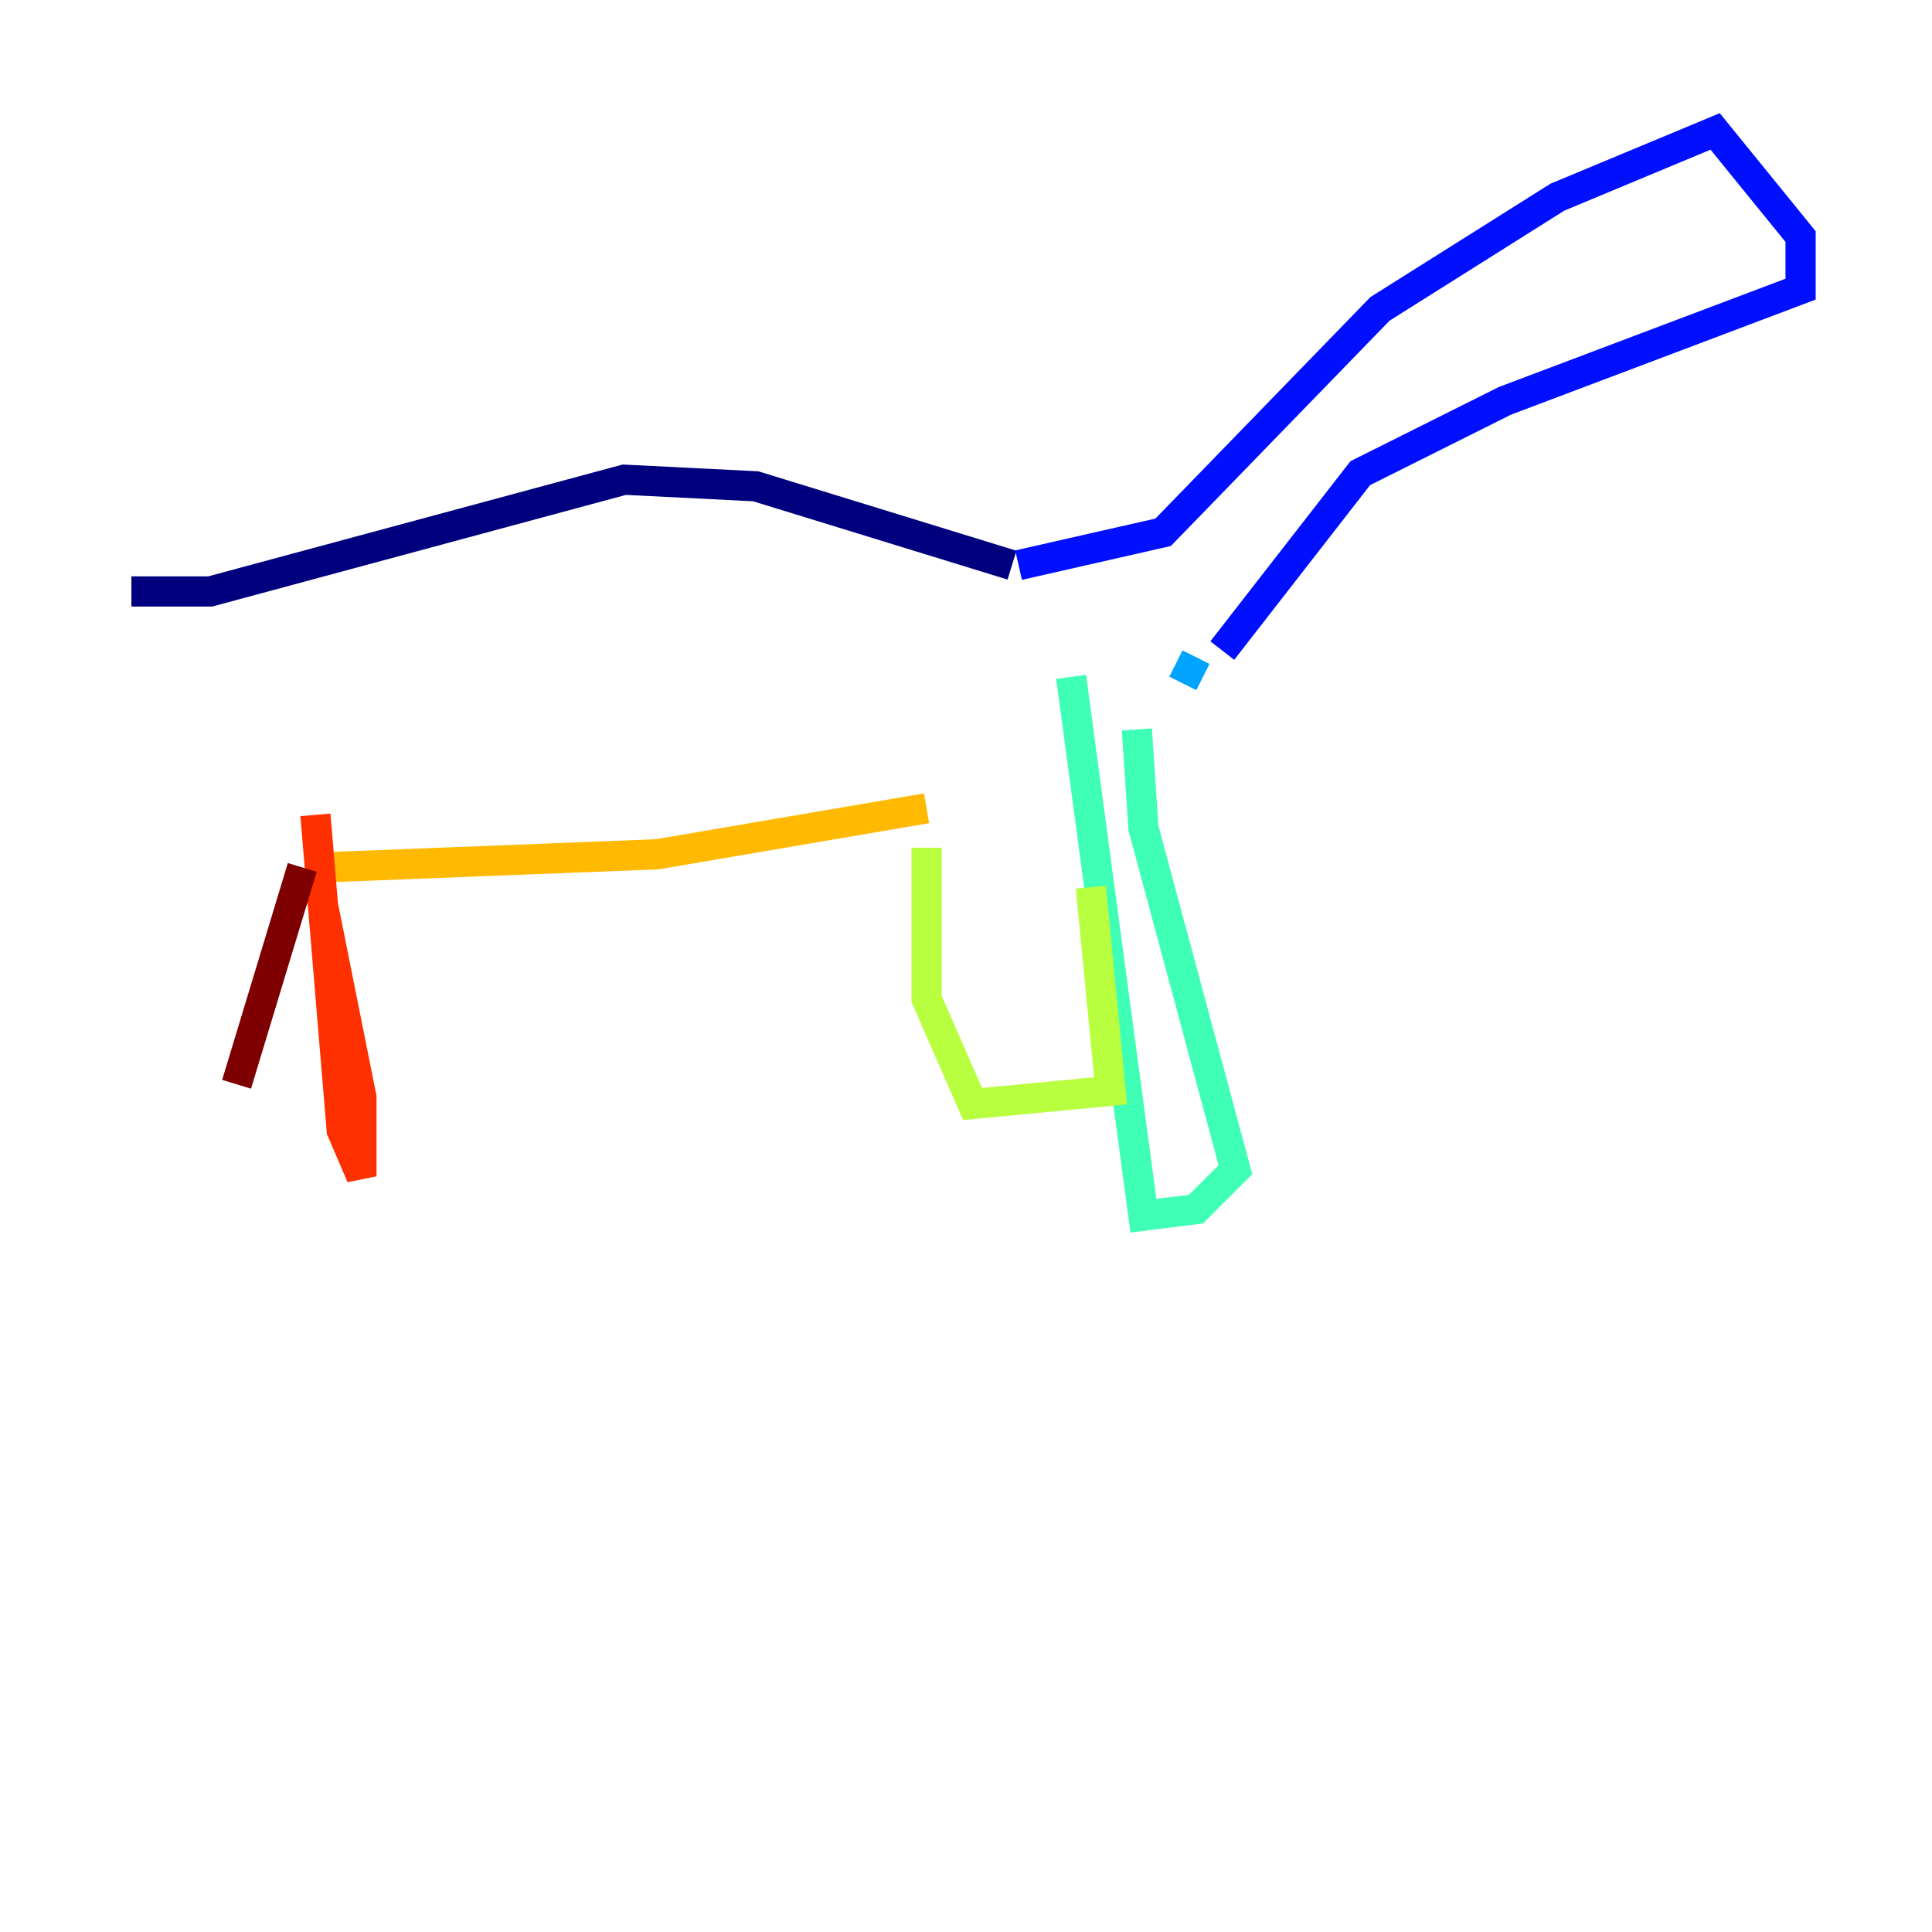 <?xml version="1.0" encoding="utf-8" ?>
<svg baseProfile="tiny" height="128" version="1.2" viewBox="0,0,128,128" width="128" xmlns="http://www.w3.org/2000/svg" xmlns:ev="http://www.w3.org/2001/xml-events" xmlns:xlink="http://www.w3.org/1999/xlink"><defs /><polyline fill="none" points="8.707,39.184 13.932,39.184 41.361,31.782 50.068,32.218 67.048,37.442" stroke="#00007f" stroke-width="2" /><polyline fill="none" points="67.483,37.442 77.061,35.265 91.429,20.463 103.184,13.061 113.633,8.707 119.293,15.674 119.293,19.157 99.701,26.558 90.122,31.347 80.98,43.102" stroke="#0010ff" stroke-width="2" /><polyline fill="none" points="79.238,43.537 78.367,45.279" stroke="#00a4ff" stroke-width="2" /><polyline fill="none" points="75.32,48.327 75.755,54.857 81.85,77.497 79.238,80.109 75.755,80.544 70.966,44.843" stroke="#3fffb7" stroke-width="2" /><polyline fill="none" points="72.272,58.776 73.578,72.272 64.435,73.143 61.388,66.177 61.388,56.163" stroke="#b7ff3f" stroke-width="2" /><polyline fill="none" points="61.388,53.551 43.537,56.599 21.333,57.469" stroke="#ffb900" stroke-width="2" /><polyline fill="none" points="20.898,57.469 23.946,72.707 23.946,77.932 22.64,74.884 20.898,53.986" stroke="#ff3000" stroke-width="2" /><polyline fill="none" points="20.027,57.469 15.674,71.837" stroke="#7f0000" stroke-width="2" /></svg>